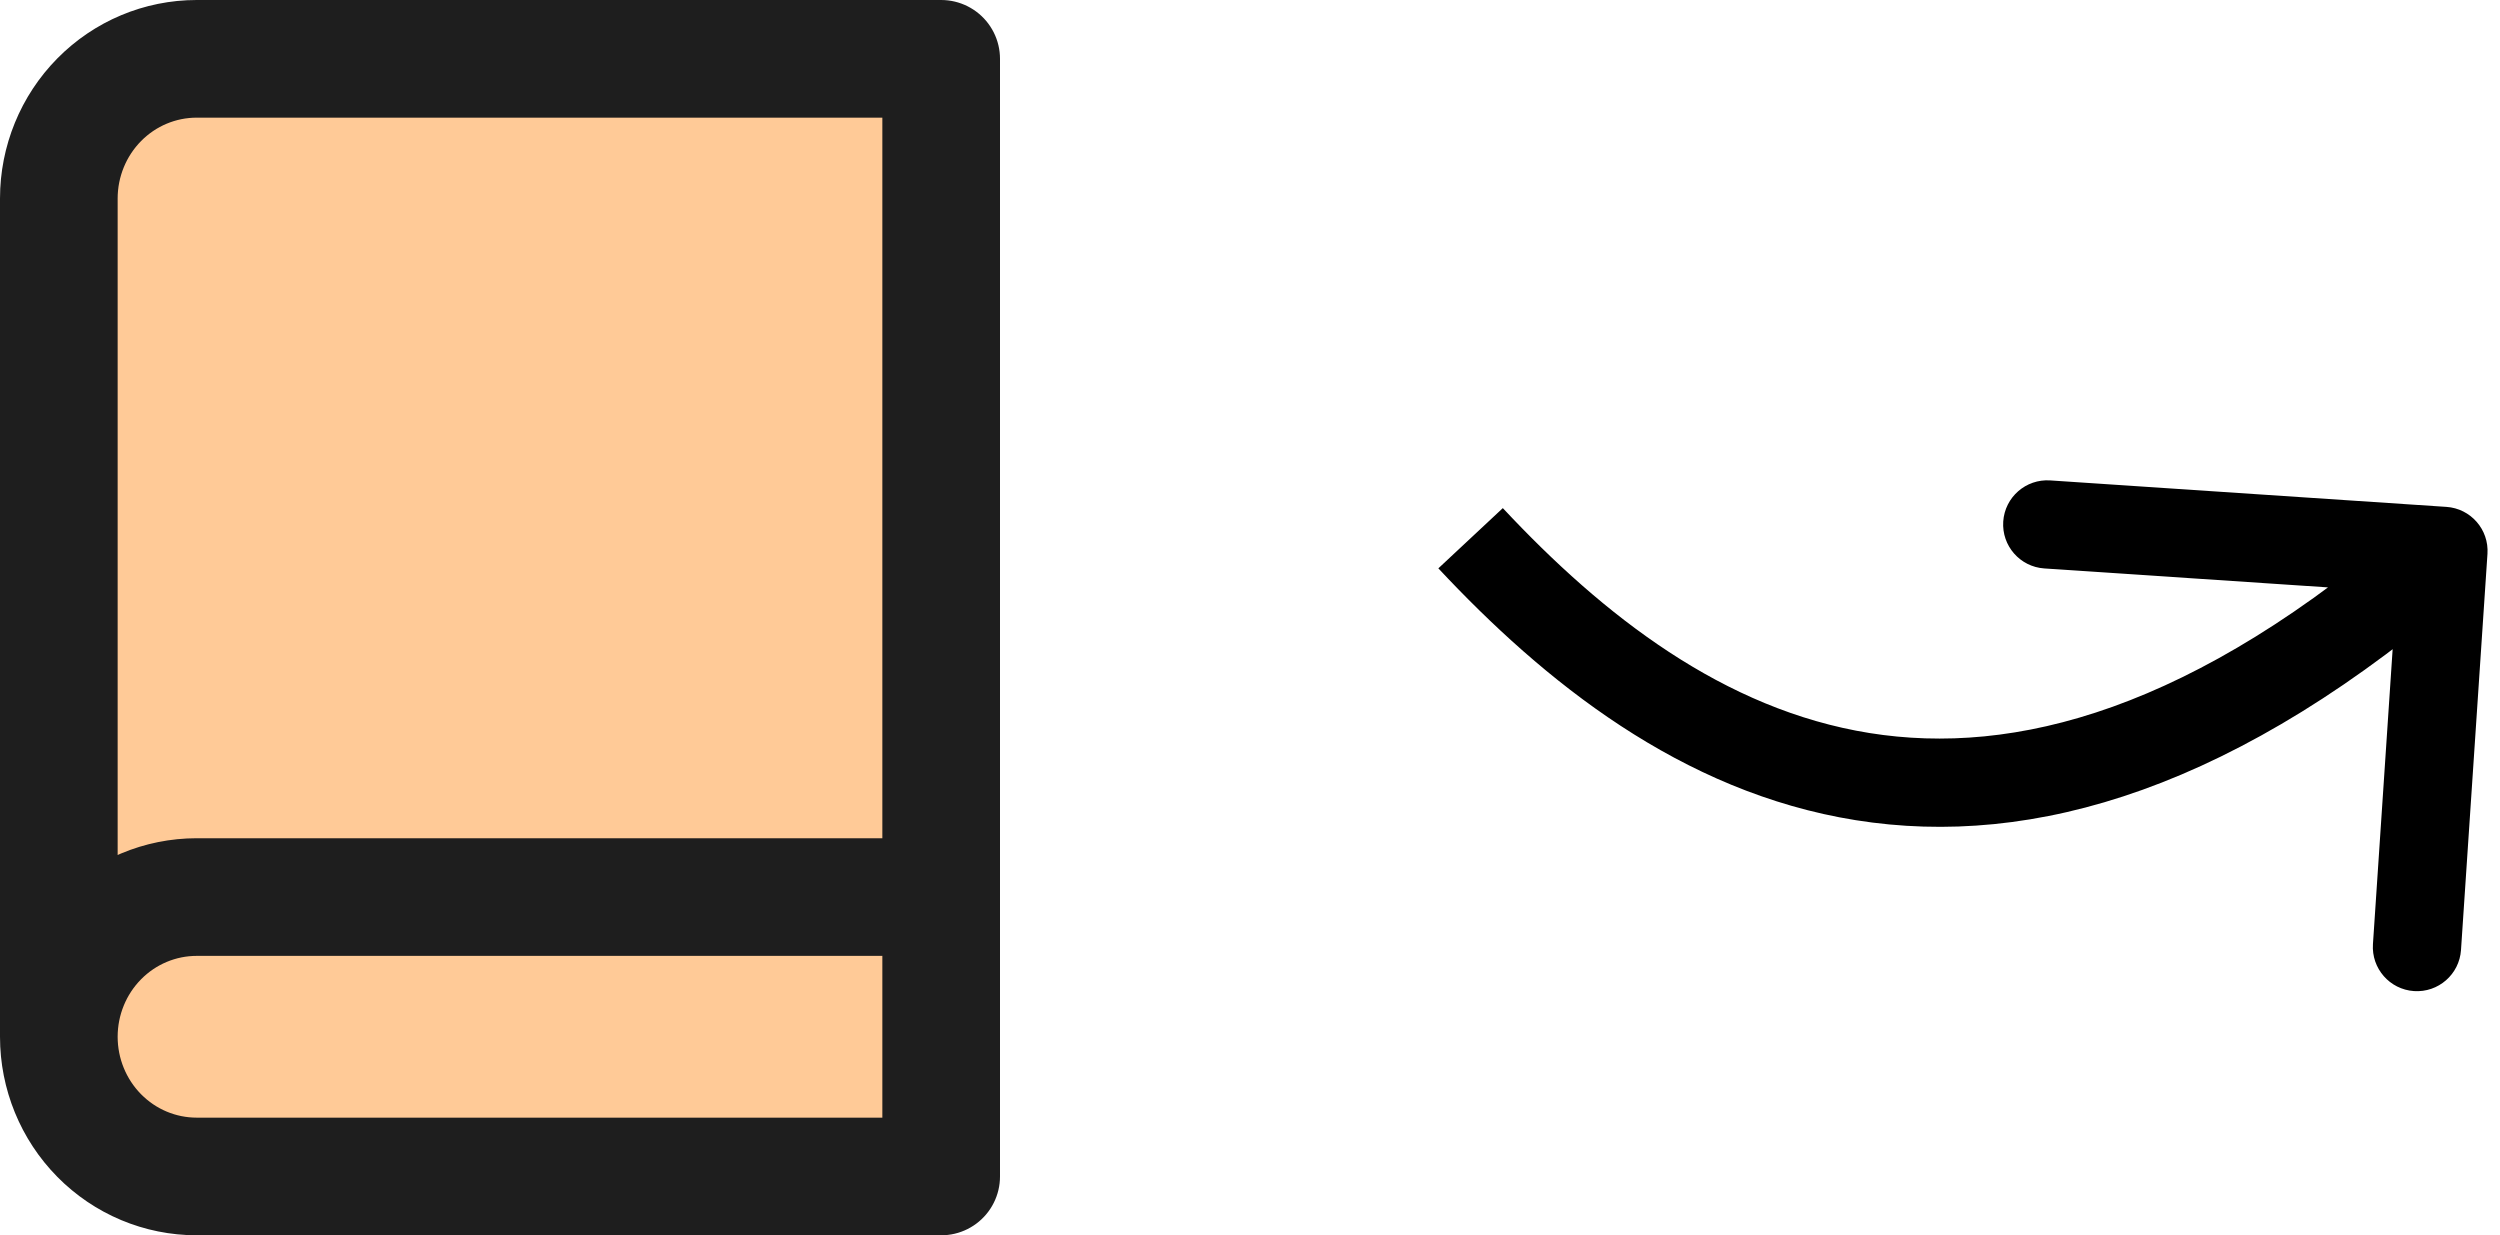 <svg width="85" height="42" viewBox="0 0 85 42" fill="none" xmlns="http://www.w3.org/2000/svg">
<path d="M83.177 17.234C84.004 17.289 84.629 18.004 84.574 18.831L83.674 32.301C83.618 33.127 82.903 33.752 82.077 33.697C81.25 33.642 80.625 32.927 80.68 32.101L81.48 20.127L69.507 19.327C68.68 19.272 68.055 18.557 68.11 17.731C68.165 16.904 68.88 16.279 69.707 16.334L83.177 17.234ZM51.096 17.276C54.503 20.921 58.605 24.13 63.568 24.924C68.454 25.705 74.548 24.198 82.089 17.602L84.064 19.86C76.082 26.842 69.123 28.85 63.094 27.886C57.143 26.935 52.469 23.138 48.904 19.324L51.096 17.276Z" fill="black"/>
<path d="M2 35.25C2 33.99 2.494 32.782 3.373 31.891C4.252 31 5.444 30.5 6.688 30.5H32" fill="#FFCA97"/>
<path d="M6.688 2H32V40H6.688C5.444 40 4.252 39.5 3.373 38.609C2.494 37.718 2 36.51 2 35.25V6.75C2 5.49 2.494 4.282 3.373 3.391C4.252 2.5 5.444 2 6.688 2Z" fill="#FFCA97"/>
<path d="M2 35.25C2 33.99 2.494 32.782 3.373 31.891C4.252 31 5.444 30.5 6.688 30.5H32M2 35.25C2 36.51 2.494 37.718 3.373 38.609C4.252 39.5 5.444 40 6.688 40H32V2H6.688C5.444 2 4.252 2.5 3.373 3.391C2.494 4.282 2 5.49 2 6.75V35.25Z" stroke="#1E1E1E" stroke-width="4" stroke-linecap="round" stroke-linejoin="round"/>
</svg>

